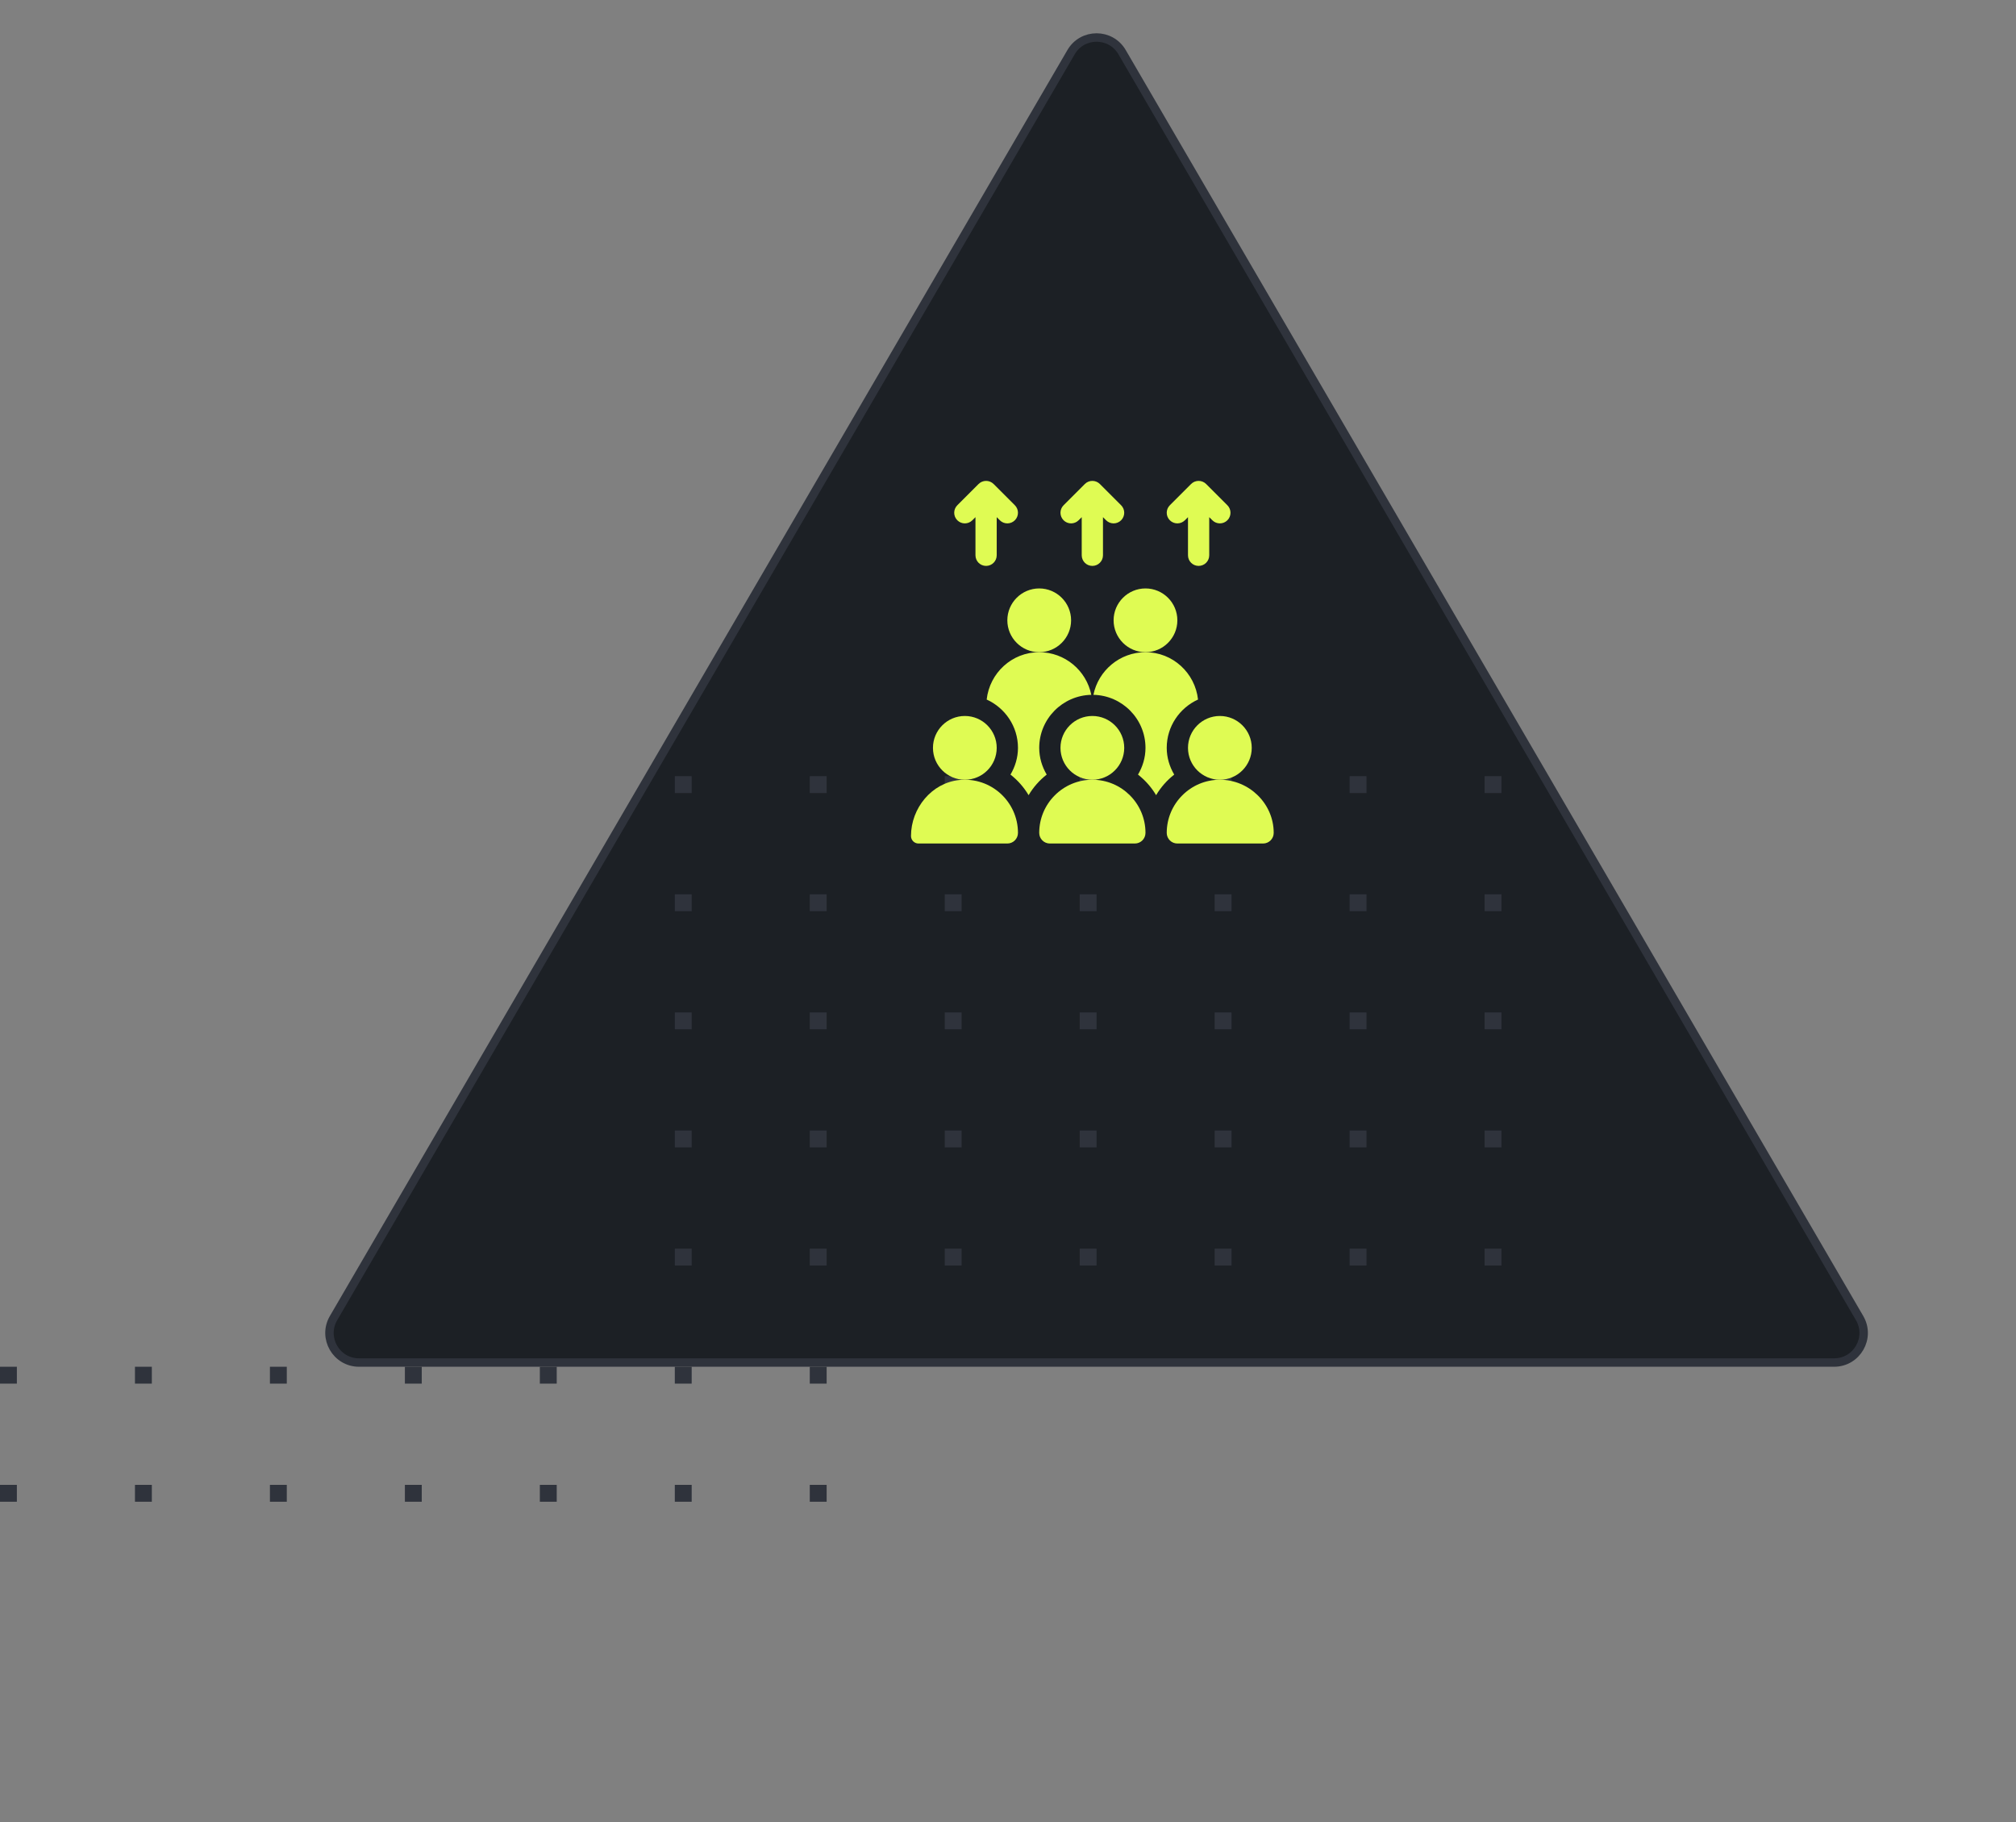 <svg width="239" height="216" viewBox="0 0 239 216" fill="none" xmlns="http://www.w3.org/2000/svg">
<rect x="0" y="0" width="239" height="216" fill="#808080" stroke="none"/>
<path d="M126.976 6.183C128.326 3.866 131.674 3.866 133.024 6.183L220.461 156.238C221.82 158.571 220.137 161.5 217.436 161.5H42.563C39.863 161.5 38.18 158.571 39.539 156.238L126.976 6.183Z" fill="#1C2025" stroke="#2F333C"/>
<rect x="96" y="92" width="2" height="2" fill="#2F333C"/>
<rect x="112" y="92" width="2" height="2" fill="#2F333C"/>
<rect x="128" y="92" width="2" height="2" fill="#2F333C"/>
<rect x="144" y="92" width="2" height="2" fill="#2F333C"/>
<rect x="160" y="92" width="2" height="2" fill="#2F333C"/>
<rect x="176" y="92" width="2" height="2" fill="#2F333C"/>
<rect x="80" y="106" width="2" height="2" fill="#2F333C"/>
<rect x="96" y="106" width="2" height="2" fill="#2F333C"/>
<rect x="112" y="106" width="2" height="2" fill="#2F333C"/>
<rect x="128" y="106" width="2" height="2" fill="#2F333C"/>
<rect x="144" y="106" width="2" height="2" fill="#2F333C"/>
<rect x="160" y="106" width="2" height="2" fill="#2F333C"/>
<rect x="176" y="106" width="2" height="2" fill="#2F333C"/>
<rect x="80" y="120" width="2" height="2" fill="#2F333C"/>
<rect x="96" y="120" width="2" height="2" fill="#2F333C"/>
<rect x="112" y="120" width="2" height="2" fill="#2F333C"/>
<rect x="128" y="120" width="2" height="2" fill="#2F333C"/>
<rect x="144" y="120" width="2" height="2" fill="#2F333C"/>
<rect x="160" y="120" width="2" height="2" fill="#2F333C"/>
<rect x="176" y="120" width="2" height="2" fill="#2F333C"/>
<rect x="80" y="134" width="2" height="2" fill="#2F333C"/>
<rect x="96" y="134" width="2" height="2" fill="#2F333C"/>
<rect x="112" y="134" width="2" height="2" fill="#2F333C"/>
<rect x="128" y="134" width="2" height="2" fill="#2F333C"/>
<rect x="144" y="134" width="2" height="2" fill="#2F333C"/>
<rect x="160" y="134" width="2" height="2" fill="#2F333C"/>
<rect x="176" y="134" width="2" height="2" fill="#2F333C"/>
<rect x="96" y="148" width="2" height="2" fill="#2F333C"/>
<rect x="80" y="148" width="2" height="2" fill="#2F333C"/>
<rect x="112" y="148" width="2" height="2" fill="#2F333C"/>
<rect x="128" y="148" width="2" height="2" fill="#2F333C"/>
<rect x="144" y="148" width="2" height="2" fill="#2F333C"/>
<rect x="160" y="148" width="2" height="2" fill="#2F333C"/>
<rect x="176" y="148" width="2" height="2" fill="#2F333C"/>
<rect y="162" width="2" height="2" fill="#2F333C"/>
<rect x="16" y="162" width="2" height="2" fill="#2F333C"/>
<rect x="32" y="162" width="2" height="2" fill="#2F333C"/>
<rect x="48" y="162" width="2" height="2" fill="#2F333C"/>
<rect x="64" y="162" width="2" height="2" fill="#2F333C"/>
<rect x="80" y="162" width="2" height="2" fill="#2F333C"/>
<rect x="96" y="162" width="2" height="2" fill="#2F333C"/>
<rect y="176" width="2" height="2" fill="#2F333C"/>
<rect x="16" y="176" width="2" height="2" fill="#2F333C"/>
<rect x="32" y="176" width="2" height="2" fill="#2F333C"/>
<rect x="48" y="176" width="2" height="2" fill="#2F333C"/>
<rect x="64" y="176" width="2" height="2" fill="#2F333C"/>
<rect x="80" y="176" width="2" height="2" fill="#2F333C"/>
<rect x="96" y="176" width="2" height="2" fill="#2F333C"/>
<rect x="80" y="92" width="2" height="2" fill="#2F333C"/>
<path d="M113.727 92.456C110.449 92.789 108 95.798 108 99.092C108 99.583 108.398 99.981 108.889 99.981H119.422C120.118 99.981 120.682 99.417 120.682 98.722C120.682 95.032 117.494 92.073 113.727 92.456Z" fill="#DFFB53"/>
<path d="M129.5 92.423C126.026 92.423 123.201 95.249 123.201 98.721C123.201 99.417 123.765 99.981 124.461 99.981H134.539C135.235 99.981 135.799 99.417 135.799 98.721C135.799 95.249 132.974 92.423 129.5 92.423Z" fill="#DFFB53"/>
<path d="M144.617 92.423C141.143 92.423 138.318 95.249 138.318 98.721C138.318 99.417 138.882 99.981 139.578 99.981H149.74C150.436 99.981 151 99.417 151 98.721C151 95.249 148.091 92.423 144.617 92.423Z" fill="#DFFB53"/>
<path d="M114.383 92.423C116.467 92.423 118.162 90.728 118.162 88.643C118.162 86.559 116.467 84.864 114.383 84.864C112.299 84.864 110.604 86.559 110.604 88.643C110.604 90.728 112.299 92.423 114.383 92.423Z" fill="#DFFB53"/>
<path d="M133.279 88.643C133.279 86.559 131.584 84.864 129.5 84.864C127.416 84.864 125.721 86.559 125.721 88.643C125.721 90.728 127.416 92.423 129.5 92.423C131.584 92.423 133.279 90.728 133.279 88.643Z" fill="#DFFB53"/>
<path d="M126.98 73.526C126.98 71.442 125.285 69.747 123.201 69.747C121.117 69.747 119.422 71.442 119.422 73.526C119.422 75.61 121.117 77.305 123.201 77.305C125.285 77.305 126.98 75.61 126.98 73.526Z" fill="#DFFB53"/>
<path d="M139.578 73.526C139.578 71.442 137.883 69.747 135.799 69.747C133.715 69.747 132.02 71.442 132.02 73.526C132.02 75.61 133.715 77.305 135.799 77.305C137.883 77.305 139.578 75.61 139.578 73.526Z" fill="#DFFB53"/>
<path d="M148.396 88.643C148.396 86.559 146.701 84.864 144.617 84.864C142.533 84.864 140.838 86.559 140.838 88.643C140.838 90.728 142.533 92.423 144.617 92.423C146.701 92.423 148.396 90.728 148.396 88.643Z" fill="#DFFB53"/>
<path d="M127.871 61.668L128.24 61.299V65.817C128.24 66.513 128.804 67.076 129.5 67.076C130.196 67.076 130.76 66.513 130.76 65.817V61.299L131.129 61.668C131.621 62.16 132.418 62.16 132.91 61.668C133.402 61.176 133.402 60.379 132.91 59.887L130.392 57.369C129.901 56.876 129.097 56.878 128.608 57.369L126.09 59.887C125.598 60.379 125.598 61.176 126.09 61.668C126.582 62.16 127.379 62.16 127.871 61.668Z" fill="#DFFB53"/>
<path d="M140.469 61.668L140.838 61.299V65.817C140.838 66.513 141.402 67.076 142.098 67.076C142.794 67.076 143.357 66.513 143.357 65.817V61.299L143.726 61.668C144.219 62.16 145.016 62.16 145.508 61.668C146 61.176 146 60.379 145.508 59.887L142.99 57.369C142.499 56.876 141.695 56.878 141.205 57.369L138.687 59.887C138.195 60.379 138.195 61.176 138.687 61.668C139.18 62.16 139.977 62.16 140.469 61.668Z" fill="#DFFB53"/>
<path d="M115.274 61.668L115.643 61.299V65.817C115.643 66.513 116.206 67.076 116.902 67.076C117.598 67.076 118.162 66.513 118.162 65.817V61.299L118.531 61.668C119.023 62.16 119.82 62.16 120.313 61.668C120.805 61.176 120.805 60.379 120.313 59.887L117.795 57.369C117.298 56.871 116.494 56.884 116.01 57.369L113.492 59.887C113 60.379 113 61.176 113.492 61.668C113.984 62.16 114.781 62.16 115.274 61.668Z" fill="#DFFB53"/>
<path d="M138.318 88.644C138.318 86.095 139.846 83.907 142.028 82.916C141.68 79.77 139.037 77.305 135.799 77.305C132.752 77.305 130.206 79.48 129.626 82.358C133.041 82.427 135.799 85.214 135.799 88.644C135.799 89.804 135.462 90.878 134.912 91.812C135.772 92.488 136.498 93.308 137.059 94.252C137.619 93.308 138.345 92.488 139.205 91.812C138.656 90.878 138.318 89.804 138.318 88.644Z" fill="#DFFB53"/>
<path d="M123.201 88.644C123.201 85.214 125.96 82.427 129.374 82.358C128.794 79.48 126.248 77.305 123.201 77.305C119.963 77.305 117.32 79.77 116.972 82.916C119.154 83.907 120.682 86.095 120.682 88.644C120.682 89.804 120.344 90.877 119.795 91.812C120.655 92.487 121.381 93.308 121.942 94.252C122.502 93.308 123.228 92.488 124.088 91.812C123.538 90.878 123.201 89.804 123.201 88.644Z" fill="#DFFB53"/>
</svg>
